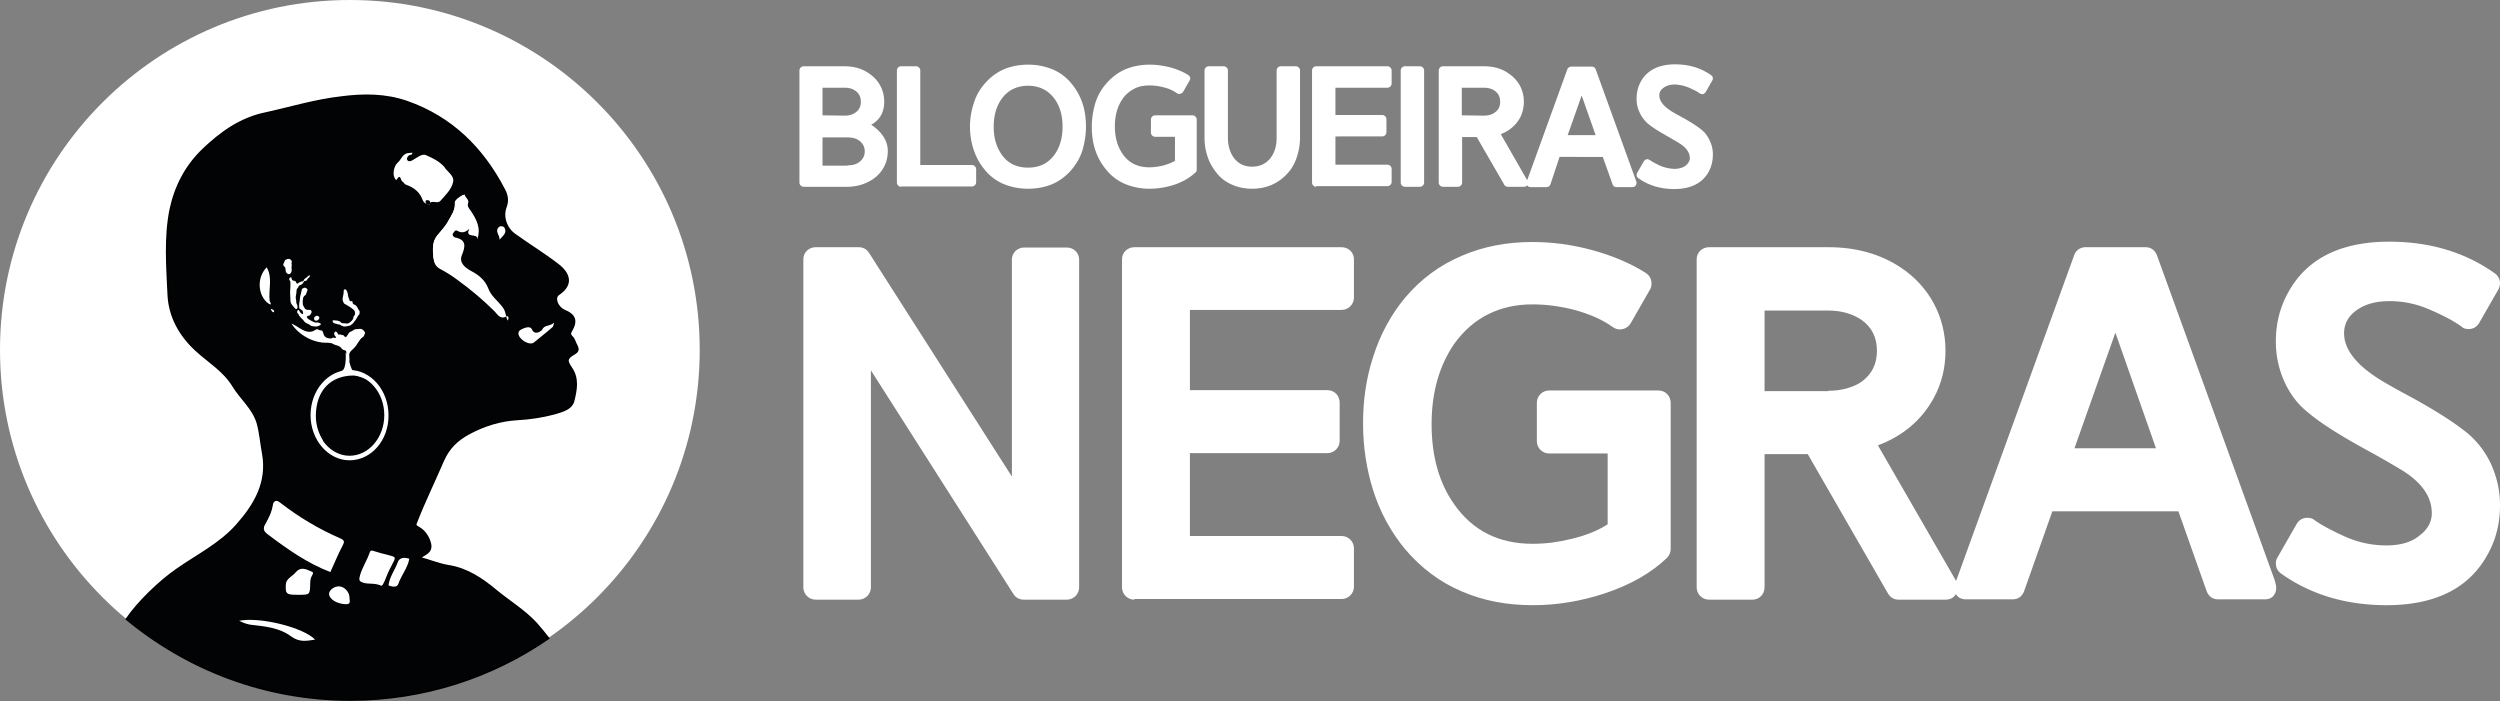 <svg id="Camada_1" xmlns="http://www.w3.org/2000/svg" viewBox="162.9 328.1 769.6 215.8"><rect x="162.9" y="328.1" width="769.6" height="215.8" fill="#808080" stroke="none"/><style>.st0{fill:#fff}</style><ellipse class="st0" cx="270.6" cy="435.8" rx="107.7" ry="107.7"/><path d="M338.9 431.7c-.5-.5-.6-1-.2-1.6 1.9-3.2 1.3-5-2-6.4-2.3-1-3.4-4-1.8-5 4.7-3.2 3-6.7-.3-9.2-4.3-3.3-8.9-6.1-13.2-9.2-2.7-1.9-3.9-5.5-2.8-8.4.8-2.1.4-3.9-.5-5.5-6.6-12.7-16.2-22.2-29.9-27-6.6-2.3-13.4-2.3-20.3-1.4-8 .9-15.8 3.3-23.6 5-7.5 1.6-13.6 6-19 11.2-5.3 5.1-8.5 11.4-10 18.5-1.7 8.6-1 17.4-.6 26.1.3 6.6 3.4 12.4 8.5 17.1 3.9 3.6 8.6 6.3 11.5 11.1 2.3 3.8 6 6.7 7.4 11.2.9 3.1 1.1 6.4 1.7 9.5 1.6 8.9-2.5 15.8-8 22-5.1 5.8-12.2 9.3-18.5 13.7-5.3 3.7-11.8 9.9-15.5 15.3 18.7 15.5 42.7 24.9 68.9 24.9 22.7 0 43.7-7 61.1-19-1.2-1.5-2.7-3.4-3.8-4.6-3.7-4-8.4-6.8-12.5-10.2-4.2-3.5-8.8-6.6-14.4-7.5-3.1-.5-5.9-1.7-8.9-2.5 1.4-1.1 3.7-1.6 3.2-4.2-.5-2.2-1.8-4.1-3.6-5.1-1.1-.6-1.1-.8-.7-1.7 2.5-6.4 5.5-12.5 8.2-18.8 1.8-4.1 4.4-6.5 8.1-8.5 4.7-2.5 9.6-4 14.9-4.3 3.8-.2 7.7-.8 11.4-1.8 2.3-.7 5.2-1.4 5.8-4 .8-3.3 1.5-6.8-.7-10-1.6-2.3-1.5-3 .9-4.4 1.2-.7 1.3-1.3.8-2.4-.6-1-.7-2.1-1.6-2.9zm-94.4 57.7c1-1.8 2-3.7 2.3-5.9.2-1.1 1-1.7 2.2-.7 5.8 4.5 12 8.2 18.7 11.1 1.1.5 1.2 1 .6 2.1-1.4 2.6-2.5 5.3-3.7 8.1-7.1-2.7-13.3-7.1-19.4-11.7-1.2-.8-1.4-1.7-.7-3zm14.5 15.8c-.5.8-.6 1.6-.6 2.6 0 3.4-.1 3.4-3.6 3.4-3.7 0-4.1-.1-3.9-3.3.1-1.7 2.1-2.4 3.1-3.7 1.5-1.7 3.1-.9 4.7-.2.8.3.7.6.3 1.2zm-6.5 18.8c-3.6-2.7-8.2-3.1-12.6-3.6-1.1-.1-2-.4-3.4-1.1 6.5-1.3 19.9 2.1 23.4 5.8-2.6.2-4.8.8-7.4-1.1zm17-9.9c-2.8 0-5.4-1.6-5.3-3.3.1-1.1 1.5-2.2 3-2.2 1.7 0 3.4 1.8 3.3 3.7 0 .6.5 1.8-1 1.8zm47.1-116.2c.4-.3 1.3-.2 1.6.3.9 1.7-.7 2.5-1.5 3.6.2-1.3-1.6-2.7-.1-3.9zM278 446.3c0 .1-.1.2-.1.3h.6v.3c-.2-.1-.4-.2-.5-.2-.1-.1-.1-.2-.2-.2 0-.1.1-.1.2-.2zm-6-12.2c-.9 0-.3-1.2-.7-1.8-.2-2.5 3-4.3 4-1.7.1.3-2.7 3.5-3.3 3.5zm8 74.2c-2-.8-3.6-.3-5.2-.8-1.3-.4-1.5-.8-1.1-2.2.7-2.5 2.2-4.7 3-7.1.3-.9.9-.6 1.5-.4 1.3.4 2.6.8 4 1.1 2.7.7 2.7.6 1.3 3.2-.9 1.6-1.6 3.4-2.3 5.1-.4.7-.6 1.5-1.2 1.1zm5.4-.3c-.4 1.2-1.8.7-2.9.4.3-2.6 1.9-4.6 2.8-7 .5-1.6 2-1.7 3.6-1.2-.6 2.9-2.6 5.1-3.5 7.8zm8.9-117.2c-.8-.1-1.2-.8-1.4-1.4-.9-2.3-2.7-3.6-4.9-4.4-.7-.2-.8-.8-1.2-1-.6-.2-.5-2.7-1.8-.6-.2.4-.3-.1-.4-.2-1-1.1-.5-4 .7-5s1.5-3 3.6-3c.3 0 .6-.1.9-.1.1.7-.4.6-.7.7-.8.3-1.1 1.2-.8 1.6.4.6 1.2.3 1.8-.1 1.2-.7 2.7-1.9 3.8-1.5 2.1.9 4.2 1.9 5.8 3.7.1.1.1.1.1.2 1 1.4 3 2.6 2.6 4.4-.5 2.3-2.3 4-3.9 5.8-1 1.1-2.4-.3-3.4.8-.2.2-.5.8-.8.1zm24.7 35.9c-.2-.4-.3-.8-.4-1.3-1.9 1.1-2.8-.7-3.6-1.5-3.5-3.5-7.3-6.7-11.3-9.6-1.7-1.3-3.6-2.5-5.5-3.5-1.6-.8-1.9-2.2-2.1-3.5-.2-2.3-.4-4.8 1.1-6.7 1.2-1.5 2.6-2.9 3.5-4.6 1-1.8 2.2-3.4 2-5.6-.1-1 3-2.9 3.1-2.4.2 1 1.4 1.4 1 2.6-.3.8.2 1.5.7 2.1 2 2.7 3.5 5.5 2.2 9.1.4-2.2-4 0-2.4-3.3-1.2 1.2-2.4 1.4-3.6.7-.8-.5-1.1.3-1.4.7-.4.5.1 1.2.6 1.3 3.5.7 3.2 2.7 2.1 5.4-1 2.4 1 3.9 2.8 4.9 2.5 1.3 4.4 2.9 5.4 5.6.9 2.3 3.1 3.8 4.5 5.8.6.9.7 1.7.9 2.6.5-.3.9.3.4 1.2zm14.1 2c-1.9 1.7-3.9 3.2-5.8 4.8-1.4 1.2-5-1.1-4.8-2.9.1-.9 1.1-1.2 1.8-1.5.7-.3 1.9-.5 2.3.3 1 2.3 3.1.4 3.2.2.7-1.6 2.3-.9 3.7-2.2-.3.9-.3 1.2-.4 1.3z" fill="#020304" stroke="#000" stroke-width=".5" stroke-miterlimit="10"/><path class="st0" d="M309.8 401.8c.4-2.2-4 0-2.4-3.3-1.2 1.2-2.4 1.4-3.6.7-.8-.5-1.1.3-1.4.7-.4.5.1 1.2.6 1.3 3.5.7 3.2 2.7 2.1 5.4-1 2.4 1 3.9 2.8 4.9 2.5 1.3 4.4 2.9 5.4 5.6.9 2.3 3.1 3.8 4.5 5.8.9 1.3.7 2.6 1.4 3.9.5-.9.1-1.6-.4-1.3-1.9 1.1-2.8-.7-3.6-1.5-3.5-3.5-7.3-6.7-11.3-9.6-1.7-1.3-3.6-2.5-5.5-3.5-1.6-.8-1.9-2.2-2.1-3.5-.2-2.3-.4-4.8 1.1-6.7 1.2-1.5 2.6-2.9 3.5-4.6 1-1.8 2.2-3.4 2-5.6-.1-1 3-2.9 3.1-2.4.2 1 1.4 1.4 1 2.6-.3.8.2 1.5.7 2.1 1.8 2.7 3.4 5.5 2.1 9zm-45.2 102.4c-7.1-2.7-13.3-7.1-19.4-11.7-1.2-.9-1.4-1.8-.6-3.1 1-1.8 2-3.7 2.3-5.9.2-1.1 1-1.7 2.2-.7 5.8 4.5 12 8.2 18.7 11.1 1.1.5 1.2 1 .6 2.1-1.4 2.6-2.5 5.4-3.8 8.2zm29.7-113.4c-.8-.1-1.2-.8-1.4-1.4-.9-2.3-2.7-3.6-4.9-4.4-.7-.2-.8-.8-1.2-1-.6-.2-.5-2.7-1.8-.6-.2.4-.3-.1-.4-.2-1-1.1-.5-4 .7-5s1.5-3 3.6-3c.3 0 .6-.1.9-.1.1.7-.4.6-.7.7-.8.3-1.1 1.2-.8 1.6.4.6 1.2.3 1.8-.1 1.2-.7 2.7-1.9 3.8-1.5 2.1.9 4.2 1.9 5.8 3.7.1.1.1.1.1.2 1 1.4 3 2.6 2.6 4.4-.5 2.3-2.3 4-3.9 5.8-1 1.1-2.4-.3-3.4.8.4-.9-.3-1.1-.8-1.1-.7.3-.4.8 0 1.2zM280 508.3c-2-.8-3.6-.3-5.2-.8-1.3-.4-1.5-.8-1.1-2.2.7-2.5 2.2-4.7 3-7.1.3-.9.9-.6 1.5-.4 1.3.4 2.6.8 4 1.1 2.7.7 2.7.6 1.3 3.2-.9 1.6-1.6 3.4-2.3 5.1-.4.7-.6 1.5-1.2 1.1zm-25.2 2.9c-3.7 0-4.1-.1-3.9-3.3.1-1.7 2.1-2.4 3.1-3.7 1.5-1.7 3.1-.9 4.7-.2.8.3.6.6.3 1.2-.5.8-.6 1.6-.6 2.6-.1 3.4-.1 3.4-3.6 3.4zm-18.3 8c6.5-1.3 19.9 2.1 23.4 5.8-2.6.4-4.8.9-7.4-1-3.6-2.7-8.2-3.1-12.6-3.6-1-.2-2-.5-3.4-1.2zm25.4-55.1c-3.2-3.7-3.2-8.1-2.1-12.4.7-3.1 2.4-6 5.5-7.6.5-.3 1-.7 1.6-.8 3.1-.8 2.4-.7 2.5-4 .1-2.8.1-3.8.3-1.1.8 0 .9 3.5 2.2 4.5 1.3 1 3.5.4 5.1 2.4-2.1-.4-3.6-1.4-5.5-1.4-5.9.1-10.1 3.5-11.1 9.4-.7 3.8-.1 7.3 1.9 10.6l-.4.4zm71.6-36.7c-.3.9-.3 1.2-.4 1.3-1.9 1.7-3.9 3.2-5.8 4.8-1.4 1.2-5-1.1-4.8-2.9.1-.9 1.1-1.2 1.8-1.5.7-.3 1.9-.5 2.3.3 1 2.3 3.1.4 3.2.2.7-1.6 2.3-.9 3.7-2.2zm-51 80.9c.3-2.6 1.9-4.6 2.8-7 .5-1.6 2-1.7 3.6-1.2-.5 2.9-2.5 5.1-3.4 7.8-.5 1.2-2 .8-3 .4zm-15.3.3c1.7 0 3.4 1.8 3.3 3.7 0 .6.5 1.8-1 1.8-2.8 0-5.4-1.6-5.3-3.3.1-1.1 1.6-2.2 3-2.2zm4.8-74.5c-.9 0-.3-1.2-.7-1.8-.2-2.5 3-4.3 4-1.7.1.3-2.7 3.5-3.3 3.5zm44.7-32.2c.1-1.4-1.7-2.7-.1-4 .4-.3 1.3-.2 1.6.3.9 1.7-.6 2.5-1.5 3.7zm-36.5 47.5c-.6-.5-.9-1.1-1-1.9 1.1 0 1 1 1.4 1.5-.1.2-.2.3-.4.4zm15-58.6c-.3.1-.6.7-.9 0v.1c.3.1.6.6.9-.1zM278 446.7c.2.1.4.2.5.2v-.3c-.2.1-.4.1-.5.1zm-.1 0c0-.1.1-.2.1-.3-.1 0-.2.1-.3.1.1 0 .2.1.2.2z"/><path d="M295.2 390.8c-.3.6-.6.2-1 0-.3-.4-.6-1 .2-1.1.5 0 1.2.3.8 1.1z" fill="#020304"/><path class="st0" d="M269.4 431.9c.4-.4.7-1.1 1.1-1.5.2-.2.4-.2.6-.3.2-.1.3-.2.5-.3.1-.1.3-.2.5-.3.2 0 .4-.1.5-.1.6 0 1.1.2 1.6.5.3.2.5.5.7.8.2.4.2.7-.1 1-.2.2-.4.3-.6.4-.3.2-.5.4-.6.7 0 .1-.1.1-.1.2l-.6.9c-.2.4-.5.8-.8 1.1-.1.2-.3.3-.4.4l-.7.7c-.4.4-.6.8-.6 1.3 0 .4 0-.4 0 0 0 .7.3 3.6 0 1.7 0-.1-.3 0-.3 0-.1.1-.3.1-.4-.1s-.1-.4-.1-.7c0-.4-.1-1.4-.1-1.8v-.1c-.1-.3-.3-.5-.6-.5-.4-.1-.7-.3-.9-.6-.1-.2-.3-.3-.5-.5-.4-.2-.8-.4-1.3-.5-.3-.1-.6-.2-.9-.4-.2-.1-.4-.2-.7-.2-.3 0-.6-.1-.8-.1-4.2.2-8.8-2.2-11.2-5.9 2.3.9 4.2 3.3 6.8 2.3.3-.2.6-.4.9-.5.2-.1.4-.1.6.1.2.1.5.2.8.2.3 0 .5.2.6.5.1.2.1.4.2.6.1.5.4.8.8 1.1.2.1.4.1.6.2.2 0 .5.1.7.1.2 0 .3 0 .5-.1.2-.2.5-.2.8-.1.2.1.3 0 .4-.1l.1-.1c-.2-.2-.4-.4-.5-.6-.2-.3-.2-.9.2-1.1.2-.1.3 0 .4.1.2.1.3.3.4.5 0 .1.1.1.1.2.1.1.1.1.2.1.3-.1.6 0 .9.1.2 0 .3.1.5.1s.2.4.4.4m-23.1-11c.1.4 1 1.7-.4.8-3.2-2.3-3.7-7.9-.5-11.1 1.9 3.2.5 6.9.9 10.3zm27.7 3.6c0 .3 0 .5-.2.7-.3.2-.4.6-.6.9s-.3.6-.6.9c-.1.1-.2.3-.3.4s-.2.3-.3.4c-.2.2-.4.3-.6.5s-.4.2-.7.3c-.3.1-.6.1-1 .2h-.5c-.2 0-.4-.1-.6-.2-.2 0-.3-.1-.4-.2s-.2-.1-.4-.2c-.4 0-.9-.2-1.3-.3-.2-.1-.4-.1-.5-.2-.2-.1-.3-.3-.3-.6 0-.1 0-.2.1-.2h.3c.4 0 .7.1 1.1.1.4.1.8.2 1.1.6.2.2.4.2.6.2.3 0 .6 0 1 .1.3 0 .6 0 .9-.2.4-.3.8-.6 1.1-1.1.1-.2.2-.4.2-.6s.1-.4.3-.6c.1-.2.2-.3.2-.5 0-.4 0-.8-.3-1.1l-.2-.2c-.3-.2-.5-.4-.8-.6-.5-.3-1-.7-1.6-1-.4-.1-.6-.4-.7-.7-.2-.4-.3-.9-.2-1.3 0-.2.1-.3.1-.5.1-.5.2-.9.2-1.4v-.3c0-.2.1-.4.3-.4.2-.1.4 0 .5.2s.2.3.3.5c.1.3.1.6.2.8 0 .5.2.9.3 1.3.1.2.1.3.2.5.1.3.2.4.5.3h.2c.1 0 .2 0 .2.2 0 .1 0 .3.1.4.1.3.3.5.6.5.1 0 .2.1.3.2.2.2.5.5.6.8.1.2.2.5.4.7.1.1.2.2.2.3v.4c.1 0 0 0 0 0zM258.3 413c0 .2-.1.4-.3.5-.2.2-.4.4-.5.6-.1.3-.4.5-.7.5-.3 0-.4.2-.5.4-.1.4-.5.6-.8.8-.1 0-.2.1-.3.1-.2.1-.4.2-.4.5-.1.2-.2.3-.3.4-.2.2-.3.4-.3.6 0 .6-.1 1.1-.2 1.7-.1.4-.1.7 0 1.1.1.3.1.6.1.9s.1.5.2.7c.2.3.2.7.2 1 0 .1 0 .1-.1.2-.1.2-.3.3-.5.2l-.3-.3c-.2-.2-.4-.5-.6-.7-.4-.5-.7-.9-.7-1.6v-.4c0-.6-.1-1.3-.1-1.9v-.3c0-.6.1-1.2.1-1.8v-1.1c0-.2 0-.4-.1-.5s-.1-.2-.2-.3c-.2-.3 0-.7.3-.8.2-.1.3 0 .3.1s.1.2.1.4c.1.3.2.4.5.5.2 0 .4.1.5.1s.2.1.3.3c.1.1.1.3.2.4.1.1.2.1.3.1s.1-.1.2-.1c.3-.3.6-.4.9-.5.1 0 .2-.1.4-.1s.3-.2.4-.3c.1-.3.3-.5.6-.7.2-.1.3-.2.5-.4s.4-.4.7-.4c0-.3.1-.1.1.1z"/><path class="st0" d="M260.5 428.6c-.6 0-1 0-1.4-.1-.3 0-.6-.2-.9-.4-.2-.2-.4-.3-.7-.4-.5-.2-.9-.5-1.2-1-.1-.2-.3-.3-.4-.4l-.3-.3c-.2-.2-.3-.4-.5-.6-.1-.1-.2-.2-.2-.4-.1-.1-.2-.3-.3-.4-.2-.2-.3-.4-.2-.7 0-.1.1-.2.2-.3.1-.1.3-.1.4.1 0 .1.1.1.1.2.1.3.4.6.7.8.2.2.4.1.4-.2 0-.4-.1-.8-.5-1-.2-.1-.3-.2-.4-.3-.2-.1-.3-.2-.3-.4v-1.2c0-.2.1-.4.1-.6s.1-.4.1-.6c0-.6.1-1.2.3-1.8.1-.4.2-.8.3-1.3 0-.2.1-.3.3-.4.5-.3.8-.3 1.2 0 .3.2.3.4.2.7-.1.2-.2.5-.3.8s-.2.6-.5.7c-.1.1-.2.1-.2.2-.2.2-.3.4-.3.7 0 .2-.1.4-.1.5v1.2c0 .2.1.4.2.6.1.2.2.3.3.5.2.6.8.7 1.2.7h.5c.4 0 .6.4.5.8-.1.2-.2.5-.4.7-.1.2-.3.3-.5.3-.1 0-.2 0-.3.1-.2.1-.3.2-.2.4.1.2.2.4.4.5.6.4 1.3.8 1.9 1 .2.1.4.1.6.1.4-.1.7 0 1.1.2 0 0 .1 0 .1.1.2.1.2.2.1.4-.5.3-.9.5-1.1.5zm-10.4-19.1c.1-.2.1-.4.2-.5.1-.2.2-.3.2-.5.1-.2.2-.4.5-.5.2-.1.4-.2.7-.2.2 0 .3 0 .5.1.1.1.3.2.4.4.1.2.2.3.1.5s-.1.5 0 .7v.4c-.1.4-.1.8 0 1.2 0 .3 0 .6-.2.9-.1.2-.3.5-.6.5s-.5-.1-.7-.3c-.3-.3-.4-.7-.4-1.2 0-.3-.1-.6-.3-.8-.3-.2-.4-.4-.4-.7z"/><path class="st0" d="M260.5 425.3c.4 0 .8.4.7.7-.1.4-.4.7-.8.8-.4.1-.8-.1-.8-.5 0-.3 0-.7.4-.8.1-.1.3-.2.5-.2zm-13.2-1.3c0 .2-.2.3-.3.2-.4-.2-.6-.5-.7-.9 0 0 0-.1.1-.1h.1c.2.1.3.2.5.3.2.1.3.3.3.5zm23.2 45.8c-6.6 0-12-6.3-12-13.9 0-7.7 5.4-13.9 12-13.9s12 6.3 12 13.9c.1 7.7-5.3 13.9-12 13.9zm0-26.4c-5.9 0-10.6 5.6-10.6 12.5s4.8 12.5 10.6 12.5c5.9 0 10.7-5.6 10.7-12.5s-4.8-12.5-10.7-12.5z"/><path class="st0" d="M269.3 436.6s.4 5.1-1.2 5.7 1.6.3 1.6.3v-5.1l-.4-.9zm208.8 76.1c-1.4 0-2.5-.6-3.2-1.7L431 442.1v66.8c0 2.1-1.7 3.8-3.8 3.8H414c-2.1 0-3.8-1.7-3.8-3.8v-101c0-2.1 1.7-3.7 3.8-3.7h13.2c1.4 0 2.5.6 3.2 1.7l44 68.9V408c0-2.1 1.7-3.7 3.8-3.7h13.1c2.1 0 3.8 1.6 3.8 3.7v100.9c0 2.1-1.7 3.8-3.8 3.8h-13.2zm34 0c-2.1 0-3.8-1.7-3.8-3.8v-101c0-2.1 1.7-3.7 3.8-3.7h63.8c2.1 0 3.8 1.6 3.8 3.7v11.8c0 2.1-1.7 3.8-3.8 3.8h-46.7v24.7h42.3c2.2 0 3.8 1.7 3.8 3.8v11.8c0 2.1-1.7 3.8-3.8 3.8h-42.3v25.5h46.7c2.1 0 3.8 1.7 3.8 3.8v11.8c0 2.1-1.7 3.8-3.8 3.8h-63.8v.2zm100.9-2.5c-6.9-2.9-12.7-7.3-17.6-13.1-4.3-5.2-7.6-11.2-9.8-18.1-2-6.4-3.1-13.3-3.1-20.5 0-7.3 1-14.1 3.1-20.5 2.2-7 5.5-13 9.8-18.2 4.9-5.8 10.7-10.1 17.6-13 6.5-2.8 13.7-4.2 21.6-4.2 6.1 0 12.1.8 18.1 2.4 6.3 1.7 11.9 4 16.8 7.1 1.2.8 1.8 1.9 1.8 3.3 0 .7-.1 1.3-.5 1.9l-5.9 10.3c-.8 1.3-2 1.9-3.4 1.9-.7 0-1.4-.2-2.1-.7-3.2-2.3-7.1-4-11.8-5.3-4.3-1.1-8.6-1.7-13-1.7-5 0-9.5 1-13.5 3-4.1 2-7.6 5.1-10.5 9.1-4.6 6.7-7 14.9-7 24.8 0 9.8 2.3 18.1 7 24.7 5.7 8.1 13.7 12.1 24.1 12.1 4 0 7.9-.5 11.9-1.5 4.3-1 8.1-2.5 11.2-4.5v-21.8h-18c-2.1 0-3.8-1.7-3.8-3.8v-11.8c0-2.1 1.7-3.8 3.8-3.8h33.6c2.2 0 3.8 1.7 3.8 3.8v45c0 1.1-.4 1.9-1.1 2.7-4.9 4.7-11.4 8.4-19.3 11-7.3 2.4-14.6 3.6-22.1 3.6-8 0-15.2-1.4-21.7-4.2zm134.4 2.5c-1.4 0-2.5-.6-3.3-1.9l-24.7-42.9h-13.3v41c0 2.1-1.6 3.8-3.7 3.8H689c-2.1 0-3.8-1.7-3.8-3.8v-101c0-2.1 1.7-3.7 3.8-3.7h36.8c8.5 0 16 2.1 22.3 6.3 8.7 5.8 13.7 15.1 13.7 25.6 0 5.2-1.2 10.1-3.6 14.5-3.7 6.8-9.5 11.7-17.2 14.6l24.1 41.8c.4.6.6 1.2.6 1.9s-.2 1.3-.6 1.9c-.7 1.3-1.8 1.9-3.3 1.9h-14.4zm-21.7-64.3c4.1 0 7.6-1 10.3-2.8 3.1-2.3 4.7-5.4 4.7-9.5s-1.6-7.3-4.7-9.5c-2.8-1.9-6.2-2.9-10.3-2.9h-19.6v24.8h19.6v-.1z"/><path class="st0" d="M786 510.1c-.7 1.7-1.9 2.5-3.6 2.5h-14.2c-1.5 0-2.5-.5-3.2-1.6-.3-.6-.4-1.3-.4-2s.4-2 1.1-3.8l35.7-98.5c.5-1.5 1.9-2.5 3.5-2.5h18.4c1.7 0 2.9.8 3.6 2.5l35.7 98.5c.7 1.8 1 3.1 1 3.8 0 .7-.1 1.4-.5 2-.6 1.1-1.6 1.6-3.1 1.6h-14.2c-1.7 0-2.9-.8-3.6-2.5l-8.7-24.6h-38.8l-8.7 24.6zm40.6-44l-12.5-35.6-12.6 35.6h25.1zm38.9-22c-1.3-3.4-2-7-2-10.8 0-5.5 1.2-10.4 3.6-14.8 5.6-10.6 16.1-16 31.3-16 12.4 0 23.2 3.2 32.3 9.6 1.2.8 1.8 1.9 1.8 3.3 0 .6-.2 1.2-.5 1.8l-5.9 10.3c-.8 1.3-1.9 1.9-3.3 1.9-.8 0-1.6-.2-2.2-.8-2.2-1.6-5.2-3.2-9.3-5-4-1.8-8.2-2.8-12.8-2.8-3.7 0-6.8.7-9.4 2.3-3.1 1.9-4.6 4.5-4.6 7.6 0 4.9 3.7 9.7 11.1 14.3 2.6 1.6 5.9 3.4 9.8 5.5 8 4.4 13.8 8.2 17.5 11.3 3.4 3 6 6.7 7.6 11 1.3 3.4 2 7 2 10.8 0 5.5-1.2 10.4-3.6 14.8-5.6 10.6-16.1 16-31.3 16-12.4 0-23.2-3.2-32.3-9.6-1.2-.8-1.8-1.9-1.8-3.3 0-.6.1-1.2.5-1.8l5.9-10.3c.8-1.3 1.9-1.9 3.3-1.9.8 0 1.6.2 2.2.7 2.2 1.6 5.3 3.2 9.2 5 4 1.8 8.3 2.8 12.9 2.8 4.4 0 7.8-1 10.3-3.1 2.5-1.9 3.7-4.2 3.7-6.8 0-4.9-2.8-9.1-8.6-12.9-2.8-1.7-6.7-4-11.5-6.6-8.4-4.6-14.5-8.5-18.2-11.7-3.5-2.8-6-6.5-7.7-10.8zm-455.2-58.5c-.7 0-1.3-.6-1.3-1.3v-34.5c0-.7.6-1.3 1.3-1.3h12.5c2.9 0 5.5.7 7.6 2.2 3 2 4.7 5.1 4.7 8.7 0 3.2-1.3 5.6-4 7.1 3.4 2.3 5.1 5 5.1 8.1 0 3.6-1.7 6.8-4.8 8.8-2.2 1.4-4.8 2.2-7.7 2.2h-13.4zm12.5-21.9c1.4 0 2.6-.3 3.5-1 1.1-.8 1.6-1.8 1.6-3.3 0-1.4-.5-2.5-1.6-3.3-.9-.7-2.1-1-3.5-1h-6.7v8.5l6.7.1zm1 15.3c1.5 0 2.7-.3 3.6-1 1.1-.8 1.7-1.9 1.7-3.3s-.6-2.5-1.7-3.3c-.9-.7-2.2-1-3.6-1h-7.7v8.7h7.7v-.1zm16.5 6.6c-.7 0-1.3-.6-1.3-1.3v-34.5c0-.7.6-1.3 1.3-1.3h4.6c.7 0 1.3.6 1.3 1.3v29.1h15.9c.7 0 1.3.6 1.3 1.3v4c0 .7-.6 1.3-1.3 1.3h-21.8v.1zm31.7-.8c-2.4-1-4.4-2.5-6-4.5-1.5-1.8-2.6-3.8-3.4-6.2a22.805 22.805 0 0 1 0-14c.7-2.4 1.9-4.5 3.4-6.2 1.7-2 3.7-3.5 6-4.5 2.2-.9 4.7-1.4 7.4-1.4s5.1.5 7.4 1.4c2.4 1 4.4 2.5 6 4.5 1.5 1.8 2.6 3.8 3.4 6.2.7 2.2 1 4.5 1 7s-.4 4.8-1 7c-.7 2.4-1.9 4.4-3.4 6.2-1.7 2-3.7 3.5-6 4.5-2.2.9-4.7 1.4-7.4 1.4s-5.2-.5-7.4-1.4zm15.6-9.2c1.6-2.3 2.4-5.1 2.4-8.5s-.8-6.2-2.4-8.5c-2-2.7-4.7-4.1-8.2-4.1s-6.3 1.4-8.2 4.1c-1.6 2.3-2.4 5.1-2.4 8.5s.8 6.2 2.4 8.5c1.9 2.8 4.7 4.1 8.2 4.1 3.6 0 6.3-1.4 8.2-4.1zm21.8 9.2c-2.4-1-4.4-2.5-6-4.5-1.5-1.8-2.6-3.8-3.4-6.2-.7-2.2-1-4.5-1-7s.4-4.8 1-7c.7-2.4 1.9-4.5 3.4-6.2 1.7-2 3.7-3.5 6-4.5 2.2-.9 4.7-1.4 7.4-1.4 2.1 0 4.1.3 6.2.8 2.2.6 4.1 1.4 5.7 2.4.4.3.6.6.6 1.1 0 .2-.1.4-.2.6l-2 3.5c-.3.4-.7.6-1.2.6-.3 0-.5-.1-.7-.2-1.1-.8-2.4-1.4-4-1.8-1.5-.4-2.9-.6-4.5-.6-1.7 0-3.3.3-4.6 1-1.4.7-2.6 1.7-3.6 3.1-1.6 2.3-2.4 5.1-2.4 8.5s.8 6.2 2.4 8.5c1.9 2.8 4.7 4.1 8.2 4.1 1.4 0 2.7-.2 4.1-.5 1.5-.4 2.8-.9 3.8-1.5v-7.4h-6.1c-.7 0-1.3-.6-1.3-1.3v-4c0-.7.6-1.3 1.3-1.3H530c.7 0 1.3.6 1.3 1.3v15.4c0 .4-.1.7-.4.9-1.7 1.6-3.9 2.9-6.6 3.8-2.5.8-5 1.2-7.6 1.2-2.6 0-5-.5-7.3-1.4zm32.9.2c-1.9-.8-3.6-2-4.9-3.7-1.2-1.5-2.2-3.2-2.8-5.1-.6-1.8-.9-3.7-.9-5.8v-20.6c0-.7.6-1.3 1.3-1.3h4.6c.7 0 1.3.6 1.3 1.3v20.6c0 2.5.6 4.5 1.7 6.1 1.4 2 3.3 2.9 5.8 2.9s4.4-1 5.8-2.9c1.2-1.7 1.7-3.7 1.7-6.1v-20.6c0-.7.6-1.3 1.3-1.3h4.6c.7 0 1.3.6 1.3 1.3v20.6c0 2-.3 3.9-.9 5.8-.6 1.9-1.5 3.7-2.8 5.1-1.4 1.6-3 2.8-5 3.7-1.8.8-3.9 1.2-6.1 1.2-2.1 0-4.2-.4-6-1.2zm25.8.6c-.7 0-1.3-.6-1.3-1.3v-34.5c0-.7.6-1.3 1.3-1.3H590c.7 0 1.3.6 1.3 1.3v4c0 .7-.6 1.3-1.3 1.3h-16v8.4h14.4c.7 0 1.3.6 1.3 1.3v4c0 .7-.6 1.3-1.3 1.3H574v8.7h16c.7 0 1.3.6 1.3 1.3v4c0 .7-.6 1.3-1.3 1.3h-21.9v.2zm27.3 0c-.7 0-1.3-.6-1.3-1.3v-34.5c0-.7.6-1.3 1.3-1.3h4.6c.7 0 1.3.6 1.3 1.3v34.5c0 .7-.6 1.3-1.3 1.3h-4.6zm31.7 0c-.5 0-.9-.2-1.1-.6l-8.5-14.7H613v14c0 .7-.6 1.3-1.3 1.3h-4.6c-.7 0-1.3-.6-1.3-1.3v-34.5c0-.7.6-1.3 1.3-1.3h12.6c2.9 0 5.5.7 7.6 2.2 3 2 4.7 5.1 4.7 8.7 0 1.8-.4 3.5-1.2 5-1.3 2.3-3.3 4-5.9 5l8.2 14.3c.1.2.2.4.2.6s-.1.4-.2.7c-.2.4-.6.6-1.1.6h-4.9zm-7.5-21.9c1.4 0 2.6-.3 3.5-1 1.1-.8 1.6-1.8 1.6-3.3 0-1.4-.5-2.5-1.6-3.3-.9-.7-2.1-1-3.5-1h-6.7v8.5l6.7.1z"/><path class="st0" d="M640.2 384.8c-.2.6-.6.9-1.2.9h-4.9c-.5 0-.9-.2-1.1-.6-.1-.2-.2-.4-.2-.7 0-.3.1-.7.4-1.3l12.2-33.7c.2-.5.7-.8 1.2-.8h6.3c.6 0 1 .3 1.2.8l12.2 33.7c.2.6.4 1 .4 1.3s-.1.5-.2.7c-.2.4-.6.6-1.1.6h-4.9c-.6 0-1-.3-1.2-.9l-3-8.4H643l-2.8 8.4zm13.9-15.1l-4.3-12.2-4.3 12.2h8.6zm13.3-7.5c-.5-1.2-.7-2.4-.7-3.7 0-1.9.4-3.6 1.2-5.1 1.9-3.6 5.5-5.5 10.7-5.5 4.2 0 7.9 1.1 11 3.3.4.3.6.6.6 1.1 0 .2-.1.4-.2.6l-2 3.5c-.3.4-.6.7-1.1.7-.3 0-.5-.1-.8-.3-.7-.5-1.8-1.1-3.2-1.7-1.4-.6-2.8-.9-4.4-1-1.3 0-2.3.3-3.2.8-1.1.7-1.6 1.5-1.6 2.6 0 1.7 1.3 3.3 3.8 4.9.9.5 2 1.2 3.4 1.9 2.7 1.5 4.7 2.8 6 3.9 1.2 1 2 2.3 2.6 3.8.5 1.2.7 2.4.7 3.7 0 1.9-.4 3.6-1.2 5.1-1.9 3.6-5.5 5.5-10.7 5.5-4.2 0-7.9-1.1-11-3.3-.4-.3-.6-.6-.6-1.1 0-.2.1-.4.2-.6l2-3.5c.3-.4.6-.7 1.1-.7.3 0 .5.1.8.3.7.5 1.8 1.1 3.1 1.7 1.4.6 2.8.9 4.4 1 1.5 0 2.7-.4 3.5-1 .8-.7 1.3-1.4 1.3-2.3 0-1.7-1-3.1-2.9-4.4-1-.6-2.3-1.4-3.9-2.3-2.9-1.6-4.9-2.9-6.2-4-1.2-1.1-2.1-2.4-2.7-3.9z"/></svg>